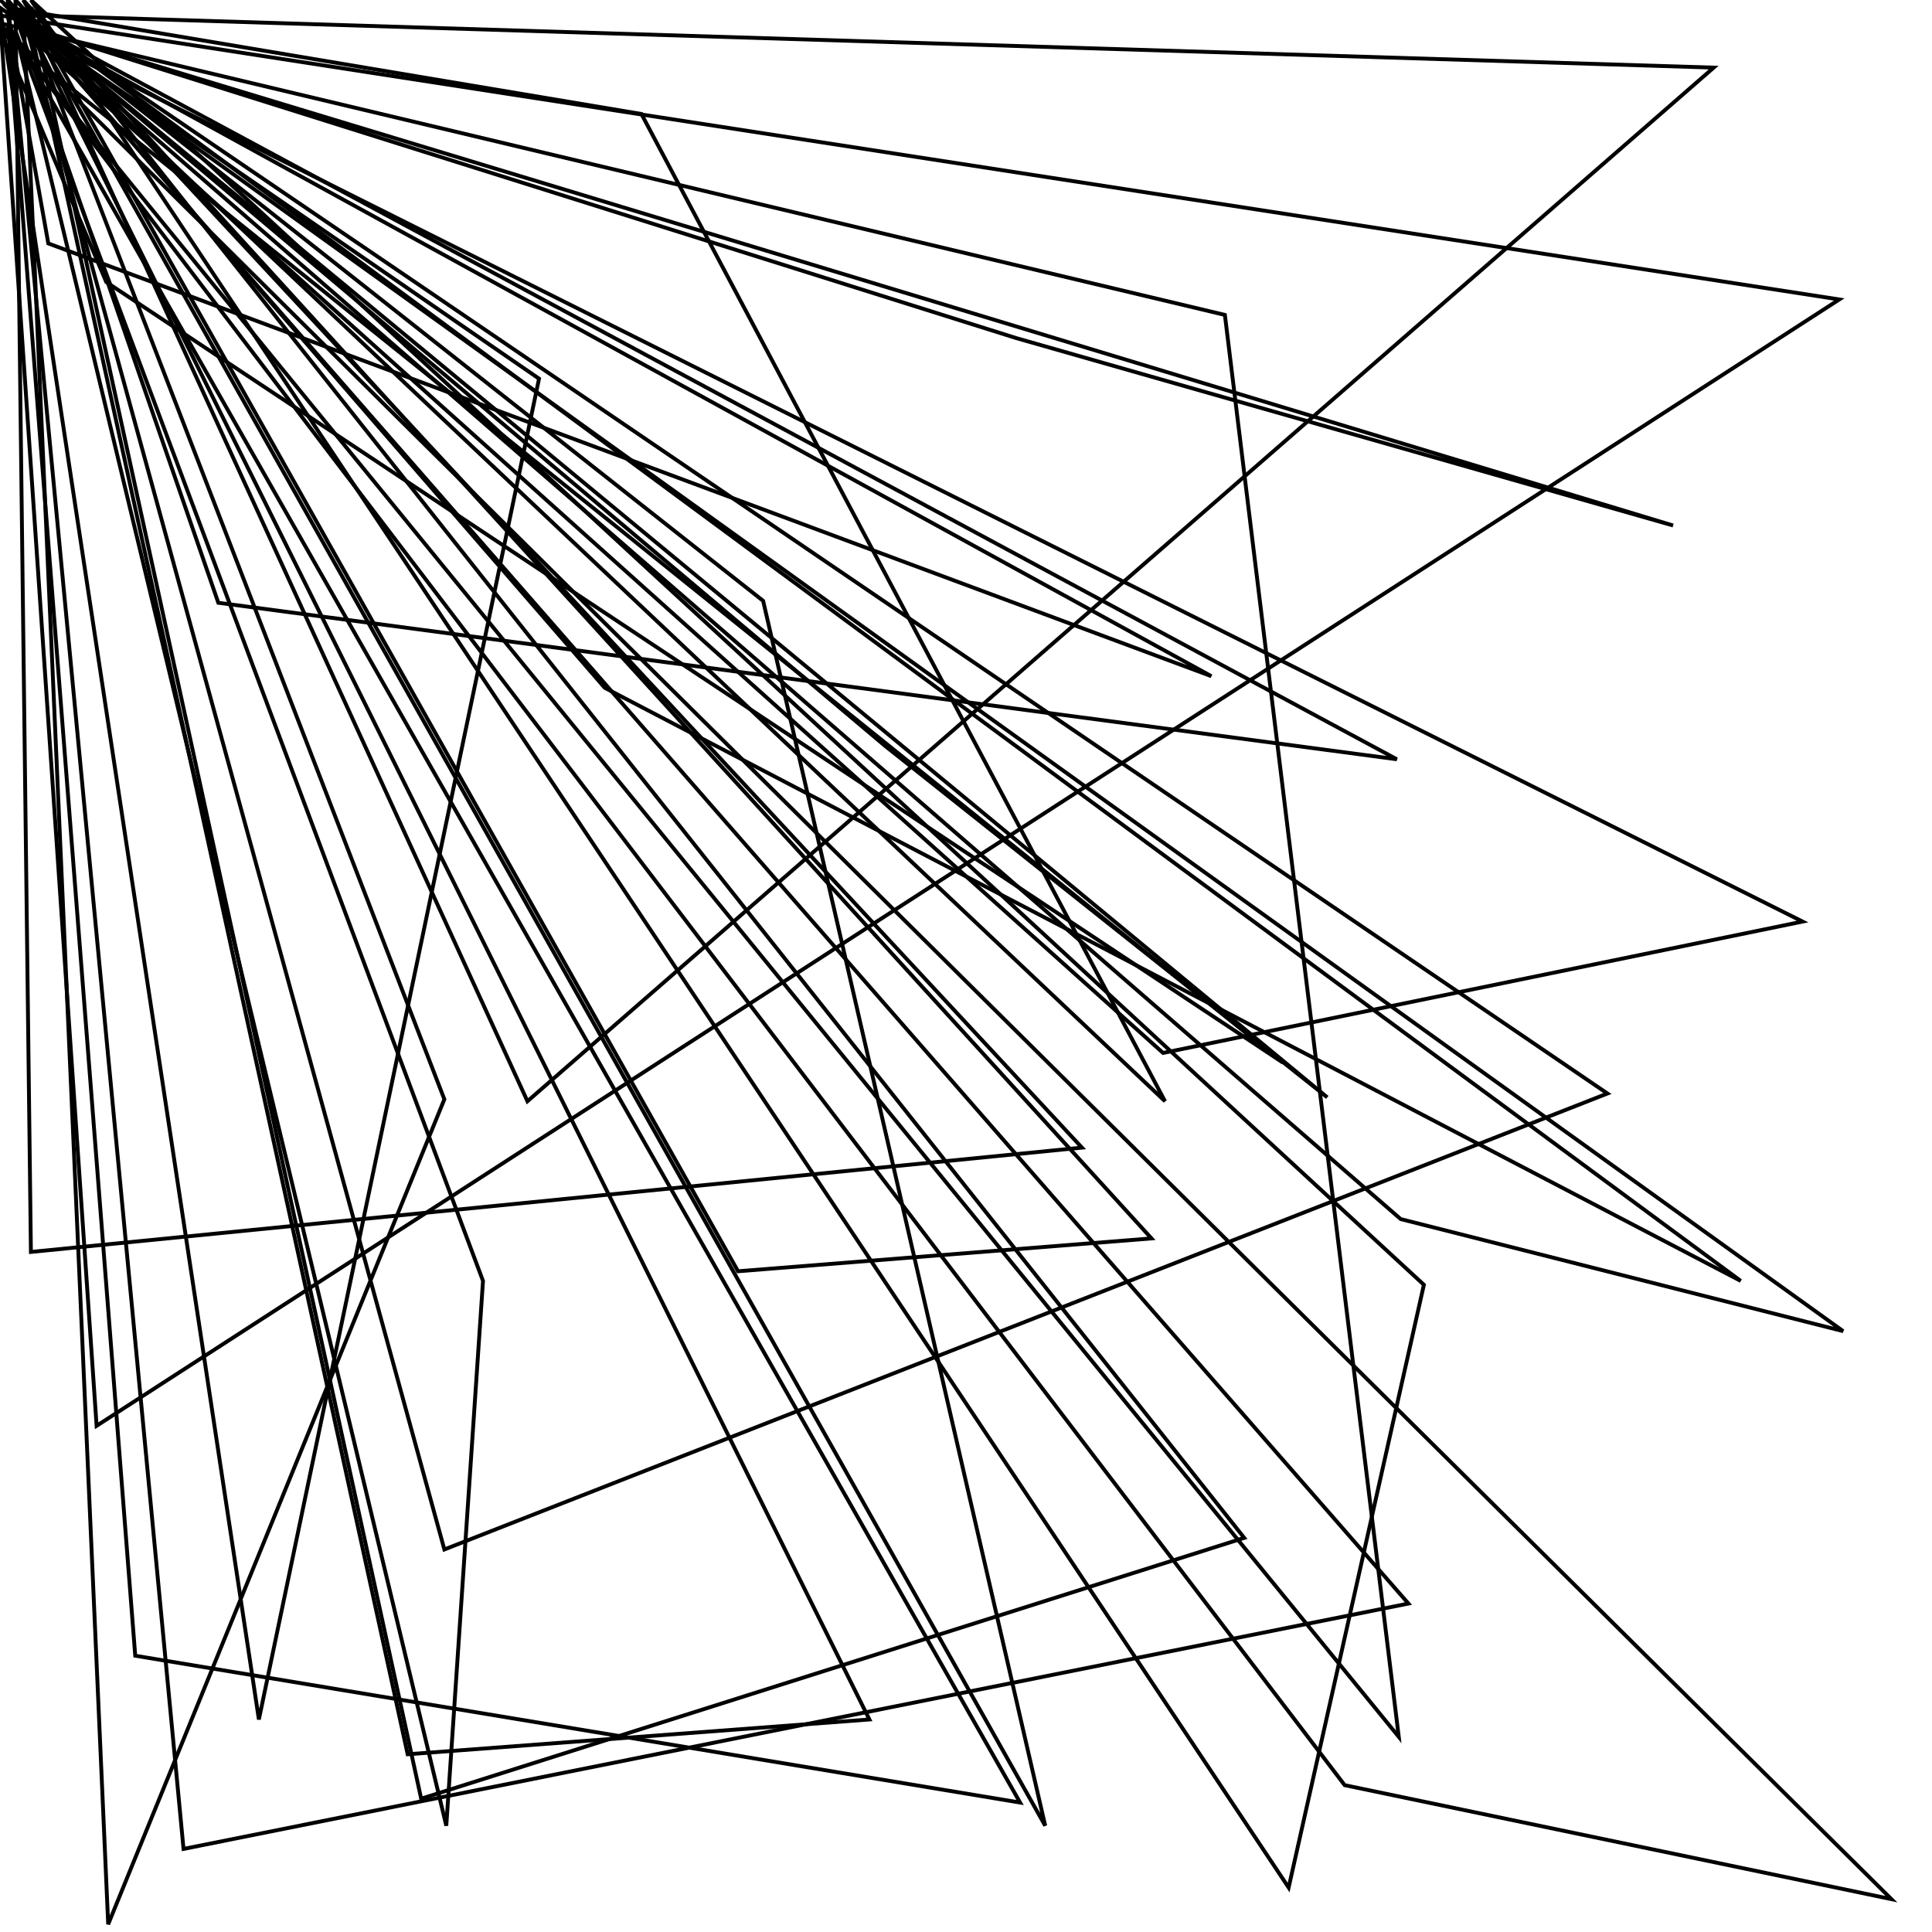 <svg height="10in" viewBox="0 0 1000 1000" width="10in" xmlns="http://www.w3.org/2000/svg">
<path d="M0,0 L458,386 L687,568 z" fill="none" stroke="black" stroke-width="2"/>
<path d="M0,4 L279,196 L134,890 z" fill="none" stroke="black" stroke-width="2"/>
<path d="M0,8 L50,738 L952,155 z" fill="none" stroke="black" stroke-width="2"/>
<path d="M0,12 L724,899 L634,163 z" fill="none" stroke="black" stroke-width="2"/>
<path d="M0,16 L55,146 L664,550 z" fill="none" stroke="black" stroke-width="2"/>
<path d="M4,0 L729,830 L95,957 z" fill="none" stroke="black" stroke-width="2"/>
<path d="M4,4 L332,59 L603,570 z" fill="none" stroke="black" stroke-width="2"/>
<path d="M4,8 L627,350 L25,126 z" fill="none" stroke="black" stroke-width="2"/>
<path d="M4,12 L70,857 L528,933 z" fill="none" stroke="black" stroke-width="2"/>
<path d="M4,16 L979,983 L696,924 z" fill="none" stroke="black" stroke-width="2"/>
<path d="M8,0 L16,648 L560,594 z" fill="none" stroke="black" stroke-width="2"/>
<path d="M8,4 L313,356 L901,663 z" fill="none" stroke="black" stroke-width="2"/>
<path d="M8,8 L113,312 L723,393 z" fill="none" stroke="black" stroke-width="2"/>
<path d="M8,12 L866,272 L526,175 z" fill="none" stroke="black" stroke-width="2"/>
<path d="M8,16 L231,945 L250,663 z" fill="none" stroke="black" stroke-width="2"/>
<path d="M12,0 L596,641 L382,658 z" fill="none" stroke="black" stroke-width="2"/>
<path d="M12,4 L230,569 L56,996 z" fill="none" stroke="black" stroke-width="2"/>
<path d="M12,8 L832,566 L230,802 z" fill="none" stroke="black" stroke-width="2"/>
<path d="M12,12 L954,689 L725,631 z" fill="none" stroke="black" stroke-width="2"/>
<path d="M12,16 L602,545 L933,477 z" fill="none" stroke="black" stroke-width="2"/>
<path d="M16,0 L667,977 L737,665 z" fill="none" stroke="black" stroke-width="2"/>
<path d="M16,4 L644,796 L218,931 z" fill="none" stroke="black" stroke-width="2"/>
<path d="M16,8 L887,35 L273,570 z" fill="none" stroke="black" stroke-width="2"/>
<path d="M16,12 L541,945 L395,311 z" fill="none" stroke="black" stroke-width="2"/>
<path d="M16,16 L211,908 L450,890 z" fill="none" stroke="black" stroke-width="2"/>
</svg>